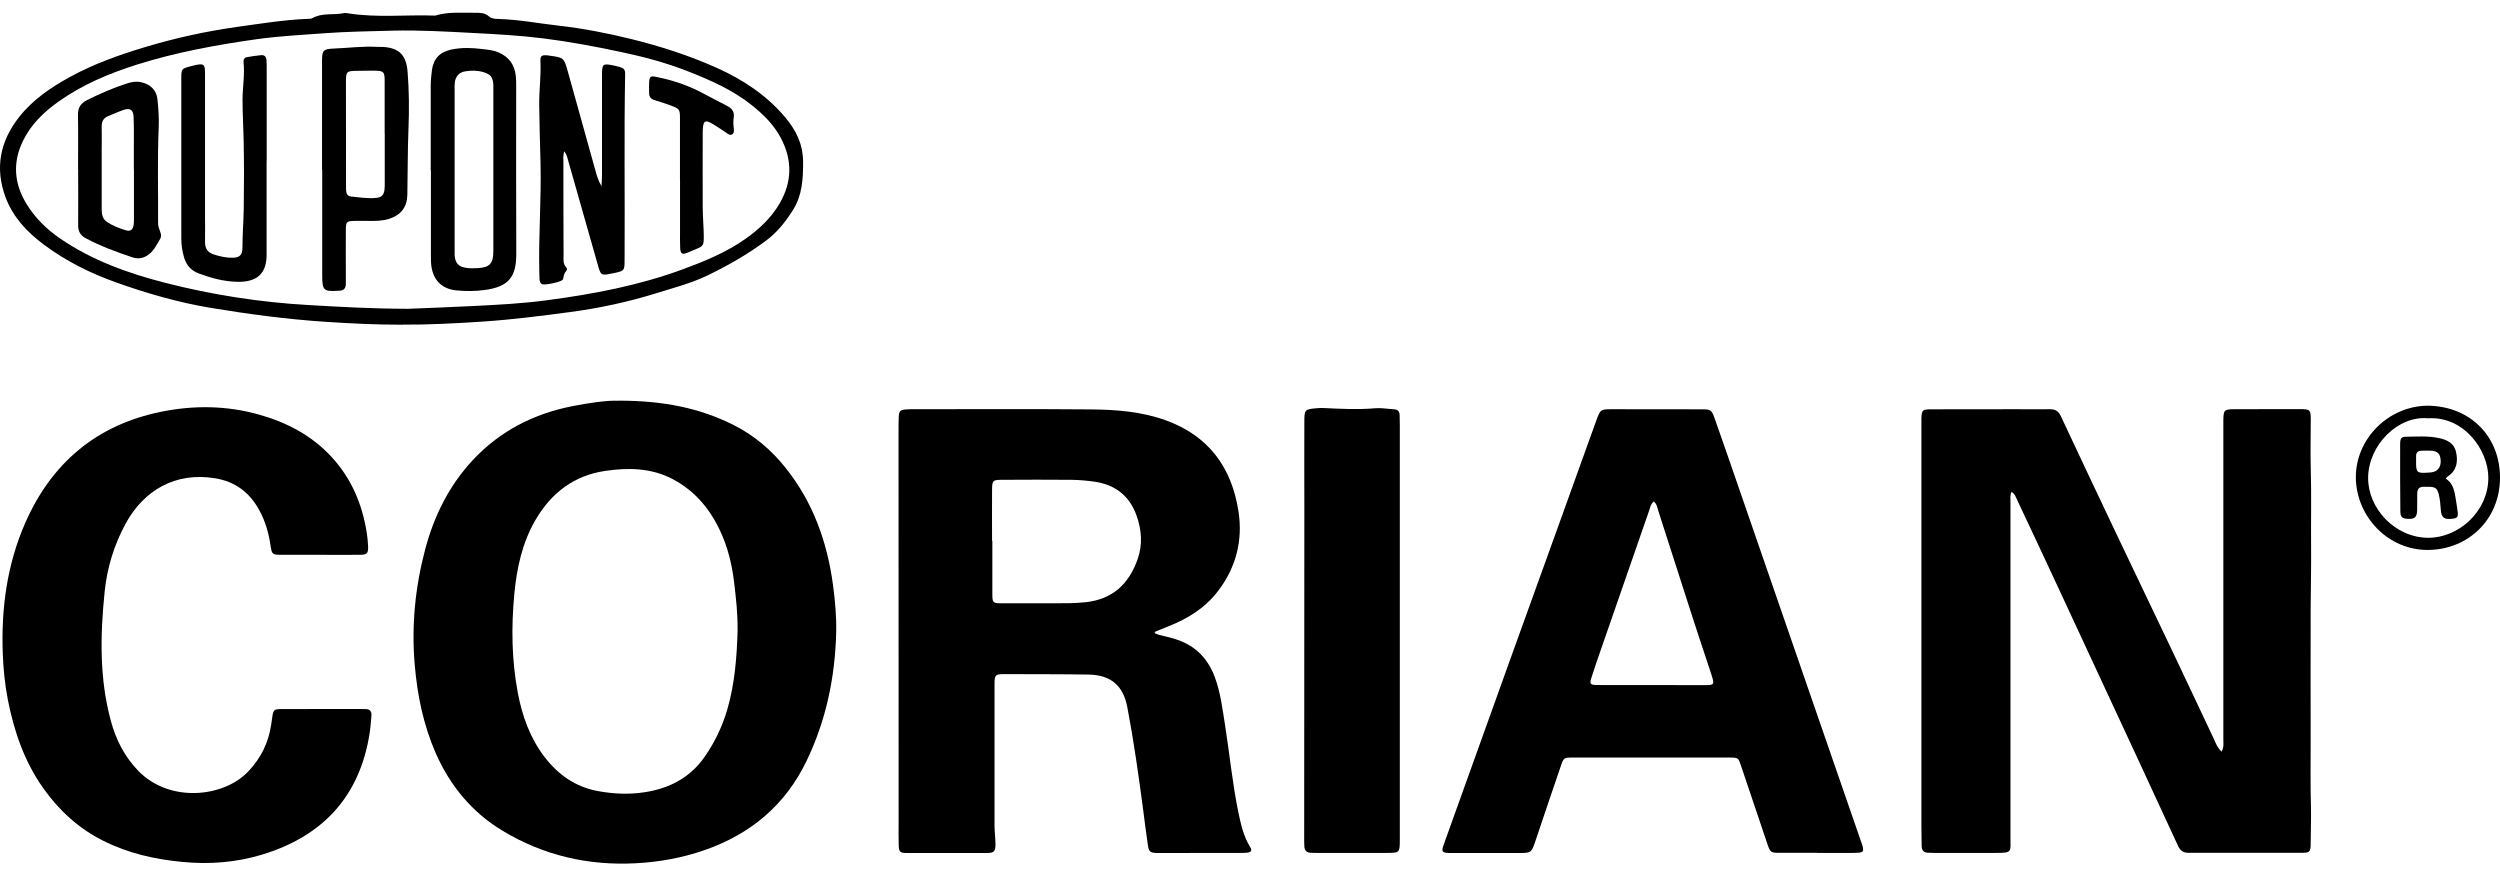 <svg width="80" height="28" viewBox="0 0 80 28" fill="none" xmlns="http://www.w3.org/2000/svg">
<path d="M71.097 24.041C71.17 23.895 71.147 23.776 71.147 23.664C71.147 20.421 71.147 17.175 71.147 13.933C71.147 13.769 71.147 13.605 71.147 13.442C71.153 13.123 71.175 13.098 71.486 13.095C71.966 13.092 72.445 13.092 72.924 13.092C73.14 13.092 73.358 13.092 73.574 13.092C73.933 13.092 73.944 13.106 73.944 13.456C73.944 13.964 73.93 14.474 73.944 14.982C73.969 15.836 73.947 16.688 73.955 17.542C73.961 18.185 73.944 18.831 73.941 19.476C73.936 20.903 73.941 22.327 73.941 23.754C73.941 24.433 73.93 25.116 73.95 25.795C73.961 26.204 73.941 26.61 73.941 27.019C73.941 27.253 73.907 27.29 73.672 27.29C72.459 27.29 71.248 27.29 70.035 27.29C69.872 27.29 69.774 27.231 69.701 27.076C68.835 25.195 67.961 23.32 67.089 21.442C66.683 20.57 66.279 19.696 65.873 18.825C65.436 17.886 64.999 16.95 64.556 16.014C64.511 15.921 64.483 15.81 64.371 15.74C64.315 15.856 64.335 15.966 64.335 16.07C64.335 19.651 64.335 23.229 64.335 26.811C64.335 27.265 64.402 27.293 63.864 27.293C63.203 27.293 62.544 27.293 61.883 27.293C61.818 27.293 61.757 27.29 61.692 27.287C61.56 27.281 61.496 27.208 61.493 27.078C61.49 26.861 61.485 26.641 61.485 26.424C61.485 22.107 61.485 17.793 61.485 13.476C61.485 13.448 61.485 13.422 61.485 13.394C61.493 13.126 61.518 13.098 61.787 13.098C62.692 13.095 63.598 13.095 64.503 13.095C64.864 13.095 65.226 13.101 65.587 13.095C65.761 13.092 65.868 13.149 65.946 13.315C66.565 14.637 67.19 15.96 67.818 17.28C68.378 18.461 68.947 19.637 69.508 20.819C69.953 21.752 70.391 22.691 70.833 23.624C70.898 23.759 70.943 23.912 71.088 24.05L71.097 24.041Z" fill="black"/>
<path d="M36.942 20.255C37.04 20.308 37.141 20.331 37.247 20.354C37.494 20.41 37.738 20.478 37.965 20.596C38.413 20.827 38.702 21.202 38.875 21.67C39.06 22.169 39.119 22.694 39.203 23.213C39.349 24.135 39.436 25.068 39.626 25.985C39.705 26.368 39.789 26.749 39.996 27.09C40.078 27.22 40.047 27.268 39.898 27.287C39.845 27.293 39.789 27.293 39.736 27.293C38.875 27.293 38.018 27.293 37.157 27.296C37.104 27.296 37.048 27.296 36.995 27.296C36.802 27.282 36.762 27.251 36.734 27.053C36.675 26.659 36.625 26.261 36.575 25.866C36.432 24.786 36.278 23.706 36.076 22.638C35.944 21.936 35.549 21.6 34.834 21.586C33.929 21.572 33.024 21.575 32.122 21.572C31.853 21.572 31.825 21.603 31.825 21.871C31.825 23.388 31.825 24.905 31.825 26.422C31.825 26.622 31.855 26.819 31.855 27.02C31.855 27.245 31.805 27.296 31.584 27.296C30.723 27.299 29.866 27.296 29.005 27.296C28.806 27.296 28.764 27.254 28.759 27.056C28.75 26.802 28.756 26.549 28.756 26.292C28.756 22.15 28.756 18.005 28.753 13.863C28.753 13.691 28.753 13.516 28.759 13.344C28.77 13.146 28.804 13.115 29.005 13.101C29.07 13.095 29.131 13.095 29.196 13.095C31.096 13.095 32.996 13.084 34.896 13.101C35.709 13.107 36.524 13.169 37.3 13.448C38.671 13.941 39.416 14.954 39.632 16.369C39.775 17.3 39.551 18.16 38.979 18.91C38.562 19.46 37.993 19.809 37.356 20.055C37.23 20.103 37.104 20.156 36.981 20.207C36.967 20.213 36.961 20.232 36.942 20.258V20.255ZM31.749 17.308C31.749 17.308 31.752 17.308 31.755 17.308C31.755 17.881 31.755 18.45 31.755 19.023C31.755 19.282 31.78 19.305 32.032 19.305C32.601 19.307 33.17 19.307 33.739 19.305C34.072 19.305 34.406 19.307 34.739 19.271C35.602 19.178 36.129 18.687 36.406 17.886C36.569 17.421 36.532 16.956 36.37 16.499C36.149 15.879 35.703 15.521 35.059 15.419C34.801 15.38 34.537 15.357 34.277 15.354C33.537 15.346 32.794 15.351 32.054 15.354C31.771 15.354 31.749 15.377 31.746 15.667C31.741 16.211 31.746 16.756 31.746 17.3L31.749 17.308Z" fill="black"/>
<path d="M19.797 12.821C21.223 12.821 22.392 13.053 23.49 13.608C24.14 13.938 24.681 14.398 25.133 14.964C26.015 16.064 26.472 17.341 26.657 18.726C26.724 19.231 26.769 19.735 26.758 20.246C26.721 21.681 26.433 23.057 25.808 24.354C25.124 25.773 24.009 26.695 22.543 27.205C21.828 27.453 21.091 27.586 20.338 27.625C18.819 27.704 17.39 27.374 16.084 26.585C15.108 25.998 14.408 25.152 13.948 24.112C13.55 23.206 13.354 22.251 13.27 21.264C13.164 20.009 13.287 18.777 13.609 17.567C13.892 16.501 14.377 15.528 15.136 14.716C16.002 13.791 17.073 13.244 18.306 12.999C18.866 12.889 19.43 12.807 19.797 12.824V12.821ZM23.602 20.139C23.608 19.637 23.552 19.14 23.493 18.644C23.409 17.922 23.216 17.234 22.846 16.608C22.521 16.061 22.086 15.621 21.515 15.325C20.828 14.97 20.099 14.961 19.368 15.069C18.373 15.213 17.642 15.771 17.137 16.636C16.711 17.367 16.538 18.173 16.459 18.999C16.358 20.062 16.372 21.123 16.571 22.174C16.711 22.916 16.961 23.613 17.42 24.216C17.858 24.788 18.412 25.183 19.141 25.316C19.637 25.406 20.13 25.428 20.623 25.352C21.405 25.234 22.07 24.896 22.538 24.233C22.868 23.762 23.115 23.249 23.277 22.693C23.518 21.856 23.58 20.999 23.605 20.133L23.602 20.139Z" fill="black"/>
<path d="M58.15 27.29C57.744 27.29 57.337 27.29 56.928 27.29C56.665 27.29 56.648 27.27 56.561 27.022C56.278 26.179 55.992 25.336 55.709 24.493C55.631 24.256 55.62 24.242 55.362 24.242C53.669 24.242 51.979 24.242 50.287 24.242C50.057 24.242 50.032 24.259 49.956 24.484C49.676 25.299 49.401 26.117 49.126 26.935C49.009 27.282 48.989 27.296 48.625 27.296C47.902 27.296 47.179 27.296 46.453 27.296C46.416 27.296 46.38 27.296 46.344 27.296C46.15 27.282 46.122 27.245 46.19 27.053C46.394 26.481 46.601 25.908 46.806 25.336C47.336 23.858 47.865 22.381 48.398 20.903C48.958 19.349 49.519 17.796 50.079 16.242C50.418 15.303 50.752 14.361 51.094 13.422C51.209 13.107 51.228 13.095 51.567 13.095C52.526 13.095 53.484 13.095 54.443 13.098C54.745 13.098 54.767 13.107 54.874 13.403C55.149 14.181 55.418 14.962 55.687 15.743C56.628 18.461 57.567 21.182 58.506 23.901C58.862 24.93 59.218 25.959 59.574 26.988C59.585 27.022 59.599 27.056 59.607 27.093C59.638 27.234 59.616 27.279 59.47 27.287C59.316 27.298 59.162 27.293 59.01 27.293C58.722 27.293 58.43 27.293 58.142 27.293V27.287L58.15 27.29ZM52.915 16.053C52.817 16.138 52.806 16.242 52.775 16.332C52.251 17.841 51.727 19.352 51.203 20.861C51.105 21.143 51.007 21.428 50.917 21.712C50.867 21.876 50.892 21.907 51.054 21.921C51.091 21.924 51.127 21.921 51.164 21.921C52.296 21.921 53.425 21.921 54.557 21.924C54.854 21.924 54.866 21.907 54.773 21.611C54.765 21.586 54.756 21.56 54.748 21.532C54.552 20.937 54.35 20.342 54.159 19.747C53.792 18.616 53.431 17.483 53.066 16.349C53.033 16.248 53.025 16.135 52.921 16.047L52.915 16.053Z" fill="black"/>
<path d="M10.213 17.754C9.815 17.754 9.417 17.754 9.019 17.754C8.711 17.754 8.7 17.745 8.655 17.446C8.596 17.046 8.487 16.668 8.29 16.313C7.979 15.752 7.525 15.411 6.889 15.306C5.606 15.092 4.597 15.698 4.022 16.753C3.647 17.441 3.423 18.18 3.347 18.952C3.207 20.331 3.179 21.71 3.546 23.063C3.708 23.667 3.983 24.211 4.426 24.668C5.424 25.697 7.164 25.525 7.957 24.673C8.352 24.25 8.587 23.774 8.674 23.21C8.764 22.615 8.688 22.697 9.26 22.691C10.003 22.686 10.742 22.688 11.485 22.688C11.558 22.688 11.631 22.691 11.701 22.691C11.841 22.691 11.897 22.77 11.886 22.9C11.869 23.089 11.858 23.28 11.827 23.469C11.508 25.508 10.305 26.771 8.372 27.352C7.553 27.598 6.71 27.665 5.849 27.583C4.956 27.499 4.101 27.307 3.297 26.901C2.509 26.506 1.884 25.928 1.377 25.212C0.78 24.366 0.452 23.41 0.253 22.401C0.155 21.899 0.105 21.394 0.088 20.887C0.037 19.454 0.228 18.058 0.805 16.739C1.646 14.821 3.081 13.603 5.138 13.18C6.189 12.963 7.245 12.974 8.282 13.265C9.176 13.516 9.98 13.933 10.619 14.632C11.247 15.317 11.591 16.132 11.735 17.043C11.757 17.187 11.774 17.331 11.779 17.477C11.788 17.706 11.748 17.751 11.516 17.754C11.082 17.759 10.647 17.754 10.213 17.754Z" fill="black"/>
<path d="M44.794 20.198C44.794 22.414 44.794 24.631 44.794 26.85C44.794 27.293 44.794 27.293 44.362 27.293C43.611 27.293 42.86 27.293 42.109 27.293C42.056 27.293 42 27.293 41.947 27.29C41.818 27.284 41.745 27.219 41.739 27.087C41.734 26.996 41.734 26.906 41.734 26.813C41.734 23.269 41.736 19.727 41.739 16.183C41.739 15.291 41.734 14.4 41.739 13.512C41.739 13.098 41.748 13.095 42.162 13.061C42.235 13.055 42.308 13.053 42.378 13.058C42.919 13.084 43.46 13.112 44.004 13.064C44.2 13.047 44.399 13.086 44.598 13.095C44.718 13.101 44.783 13.154 44.788 13.275C44.791 13.374 44.794 13.476 44.794 13.574C44.794 15.782 44.794 17.99 44.794 20.198Z" fill="black"/>
<path d="M12.892 10.391C12.023 10.391 11.222 10.351 10.417 10.298C9.179 10.216 7.954 10.053 6.732 9.85C5.704 9.678 4.706 9.39 3.722 9.04C2.89 8.744 2.108 8.355 1.399 7.825C0.87 7.427 0.424 6.962 0.183 6.328C-0.173 5.38 0.001 4.523 0.612 3.745C1.052 3.186 1.629 2.797 2.246 2.459C3.002 2.044 3.812 1.757 4.636 1.509C5.6 1.218 6.578 1.004 7.573 0.863C8.324 0.759 9.075 0.635 9.834 0.604C9.888 0.604 9.949 0.604 9.994 0.581C10.311 0.4 10.669 0.491 11.003 0.42C11.045 0.412 11.093 0.42 11.137 0.426C12.065 0.575 12.998 0.465 13.926 0.499C14.349 0.369 14.783 0.415 15.215 0.409C15.369 0.409 15.52 0.409 15.646 0.525C15.722 0.592 15.829 0.604 15.93 0.606C16.591 0.623 17.241 0.75 17.894 0.823C18.667 0.911 19.43 1.06 20.186 1.246C21.128 1.478 22.05 1.774 22.935 2.171C23.768 2.544 24.524 3.04 25.121 3.748C25.466 4.156 25.696 4.605 25.699 5.177C25.701 5.724 25.673 6.246 25.376 6.72C25.138 7.097 24.869 7.439 24.502 7.709C23.916 8.144 23.291 8.499 22.638 8.815C22.106 9.071 21.537 9.215 20.979 9.39C20.08 9.669 19.161 9.864 18.227 9.988C17.297 10.112 16.367 10.23 15.428 10.292C14.562 10.349 13.696 10.394 12.892 10.388V10.391ZM13.018 9.883C13.618 9.861 14.374 9.83 15.134 9.793C15.918 9.754 16.706 9.714 17.485 9.61C18.967 9.415 20.433 9.139 21.843 8.62C22.54 8.364 23.224 8.084 23.841 7.653C24.283 7.343 24.673 6.979 24.948 6.511C25.348 5.823 25.362 5.121 24.984 4.41C24.757 3.984 24.421 3.655 24.051 3.361C23.44 2.876 22.736 2.566 22.019 2.284C21.319 2.008 20.596 1.816 19.858 1.661C19.035 1.486 18.211 1.331 17.375 1.227C16.63 1.134 15.882 1.094 15.134 1.055C14.276 1.01 13.416 0.959 12.561 0.981C11.838 1.001 11.115 1.01 10.395 1.063C9.666 1.117 8.932 1.153 8.209 1.255C6.92 1.438 5.636 1.672 4.392 2.064C3.501 2.346 2.641 2.704 1.873 3.251C1.394 3.59 0.982 3.99 0.724 4.531C0.396 5.222 0.458 5.888 0.85 6.528C1.125 6.976 1.489 7.334 1.921 7.63C2.946 8.333 4.095 8.744 5.281 9.049C6.788 9.435 8.33 9.675 9.885 9.762C10.877 9.819 11.869 9.878 13.024 9.881L13.018 9.883Z" fill="black"/>
<path d="M77.694 12.982C79.081 13.002 80.008 14 80 15.297C79.992 16.634 78.98 17.576 77.722 17.598C76.419 17.621 75.401 16.527 75.387 15.289C75.376 14.037 76.435 12.988 77.694 12.982ZM77.702 13.386C76.741 13.29 75.788 14.24 75.78 15.286C75.771 16.265 76.634 17.201 77.696 17.209C78.66 17.218 79.624 16.377 79.627 15.292C79.63 14.406 78.845 13.312 77.702 13.386Z" fill="black"/>
<path d="M18.054 4.842C18.012 4.988 18.029 5.107 18.029 5.225C18.029 6.207 18.029 7.188 18.034 8.166C18.034 8.299 18.009 8.44 18.118 8.553C18.155 8.589 18.149 8.64 18.115 8.677C18.054 8.742 18.04 8.818 18.026 8.899C18.026 8.916 18.017 8.936 18.006 8.95C17.961 9.023 17.418 9.139 17.339 9.091C17.289 9.06 17.272 9.007 17.266 8.953C17.261 8.871 17.261 8.789 17.258 8.708C17.23 7.546 17.325 6.384 17.297 5.222C17.28 4.596 17.261 3.97 17.255 3.344C17.25 2.882 17.317 2.42 17.294 1.957C17.286 1.794 17.328 1.763 17.485 1.768C17.513 1.768 17.538 1.774 17.566 1.779C18.04 1.841 18.045 1.841 18.174 2.301C18.468 3.35 18.76 4.399 19.051 5.448C19.096 5.606 19.133 5.764 19.248 5.958C19.256 5.809 19.264 5.707 19.264 5.606C19.264 4.543 19.264 3.48 19.264 2.42C19.264 2.039 19.284 2.022 19.645 2.098C19.699 2.109 19.752 2.121 19.802 2.135C19.979 2.188 20.01 2.225 20.004 2.403C19.968 4.365 19.999 6.325 19.987 8.288C19.987 8.668 19.987 8.668 19.62 8.744C19.225 8.826 19.228 8.826 19.122 8.448C18.808 7.34 18.491 6.232 18.177 5.124C18.152 5.036 18.138 4.946 18.057 4.845L18.054 4.842Z" fill="black"/>
<path d="M13.783 5.451C13.783 4.551 13.783 3.655 13.783 2.755C13.783 2.583 13.8 2.411 13.822 2.239C13.875 1.867 14.086 1.658 14.447 1.585C14.772 1.517 15.095 1.528 15.419 1.568C15.596 1.59 15.778 1.602 15.949 1.675C16.28 1.819 16.465 2.064 16.504 2.419C16.518 2.535 16.518 2.656 16.518 2.772C16.518 4.551 16.512 6.33 16.521 8.11C16.526 8.885 16.257 9.178 15.509 9.28C15.204 9.322 14.896 9.322 14.59 9.291C14.145 9.243 13.87 8.973 13.805 8.524C13.789 8.417 13.789 8.307 13.789 8.197C13.789 7.281 13.789 6.364 13.789 5.445L13.783 5.451ZM15.787 5.445C15.787 4.664 15.787 3.883 15.787 3.102C15.787 2.975 15.79 2.848 15.787 2.721C15.775 2.473 15.705 2.38 15.47 2.309C15.277 2.25 15.075 2.25 14.879 2.284C14.682 2.318 14.568 2.459 14.551 2.662C14.545 2.724 14.548 2.789 14.548 2.854C14.548 4.56 14.548 6.266 14.548 7.974C14.548 8.039 14.548 8.101 14.548 8.166C14.565 8.411 14.666 8.533 14.904 8.569C15.027 8.589 15.156 8.589 15.282 8.581C15.675 8.558 15.787 8.434 15.787 8.036C15.787 7.174 15.787 6.311 15.787 5.448V5.445Z" fill="black"/>
<path d="M10.305 5.434C10.305 4.272 10.305 3.11 10.305 1.949C10.305 1.616 10.344 1.568 10.672 1.554C11.14 1.537 11.608 1.472 12.079 1.5C12.143 1.503 12.205 1.5 12.27 1.503C12.785 1.537 13.001 1.779 13.043 2.295C13.091 2.904 13.096 3.511 13.071 4.117C13.043 4.825 13.049 5.532 13.035 6.24C13.026 6.629 12.827 6.883 12.455 7.002C12.236 7.072 12.009 7.072 11.782 7.069C11.628 7.069 11.474 7.064 11.322 7.069C11.101 7.075 11.07 7.103 11.067 7.326C11.062 7.825 11.067 8.324 11.067 8.823C11.067 8.913 11.067 9.004 11.067 9.097C11.062 9.224 11 9.3 10.866 9.303C10.857 9.303 10.849 9.303 10.838 9.303C10.356 9.336 10.311 9.297 10.311 8.812C10.311 7.687 10.311 6.562 10.311 5.434H10.305ZM12.309 4.278C12.309 3.714 12.309 3.153 12.309 2.589C12.309 2.295 12.275 2.264 11.978 2.262C11.799 2.262 11.617 2.262 11.434 2.267C11.087 2.27 11.07 2.281 11.07 2.639C11.07 3.756 11.07 4.873 11.073 5.989C11.073 6.034 11.073 6.079 11.079 6.125C11.087 6.218 11.135 6.277 11.23 6.288C11.499 6.316 11.768 6.359 12.04 6.333C12.208 6.316 12.281 6.243 12.303 6.077C12.315 5.995 12.312 5.913 12.312 5.831C12.312 5.313 12.312 4.796 12.312 4.278H12.309Z" fill="black"/>
<path d="M8.531 5.144C8.531 6.08 8.531 7.016 8.531 7.952C8.531 8.006 8.531 8.062 8.531 8.116C8.542 8.742 8.243 9.035 7.581 9.018C7.164 9.007 6.757 8.899 6.365 8.753C6.121 8.663 5.961 8.488 5.889 8.234C5.833 8.039 5.802 7.845 5.802 7.645C5.802 5.927 5.802 4.21 5.802 2.493C5.802 2.208 5.816 2.194 6.088 2.124C6.141 2.109 6.191 2.095 6.245 2.084C6.519 2.025 6.561 2.056 6.561 2.346C6.561 3.872 6.561 5.4 6.561 6.926C6.561 7.199 6.567 7.47 6.561 7.743C6.556 7.958 6.654 8.085 6.853 8.147C7.043 8.206 7.237 8.251 7.438 8.248C7.665 8.245 7.758 8.164 7.758 7.935C7.758 7.509 7.794 7.084 7.8 6.655C7.811 5.939 7.811 5.22 7.797 4.501C7.789 4.066 7.761 3.629 7.761 3.195C7.761 2.795 7.836 2.4 7.794 1.997C7.786 1.918 7.811 1.844 7.898 1.83C8.049 1.802 8.201 1.78 8.355 1.765C8.464 1.754 8.523 1.819 8.528 1.929C8.534 2.011 8.534 2.093 8.534 2.174C8.534 3.164 8.534 4.154 8.534 5.146L8.531 5.144Z" fill="black"/>
<path d="M2.498 5.408C2.498 4.836 2.506 4.266 2.495 3.694C2.489 3.454 2.573 3.308 2.789 3.201C3.204 2.995 3.624 2.811 4.064 2.67C4.213 2.623 4.361 2.594 4.518 2.631C4.812 2.696 5.009 2.882 5.039 3.181C5.07 3.477 5.09 3.779 5.079 4.075C5.034 5.09 5.065 6.105 5.059 7.12C5.059 7.174 5.062 7.23 5.079 7.281C5.115 7.402 5.196 7.526 5.124 7.647C5.003 7.848 4.905 8.068 4.686 8.192C4.543 8.273 4.398 8.287 4.244 8.237C3.728 8.065 3.221 7.879 2.741 7.622C2.568 7.529 2.498 7.399 2.501 7.205C2.506 6.607 2.501 6.006 2.501 5.408H2.498ZM4.283 5.423C4.283 5.169 4.283 4.915 4.283 4.661C4.283 4.354 4.288 4.044 4.274 3.736C4.266 3.514 4.162 3.446 3.949 3.519C3.787 3.573 3.633 3.649 3.473 3.711C3.319 3.77 3.252 3.877 3.254 4.047C3.26 4.309 3.254 4.571 3.254 4.836C3.254 5.454 3.254 6.068 3.254 6.686C3.254 6.847 3.277 7.002 3.417 7.098C3.605 7.224 3.818 7.306 4.033 7.371C4.176 7.413 4.255 7.348 4.277 7.196C4.286 7.134 4.286 7.069 4.286 7.007C4.286 6.483 4.286 5.956 4.286 5.431L4.283 5.423Z" fill="black"/>
<path d="M21.759 5.778C21.759 5.123 21.759 4.469 21.759 3.815C21.759 3.491 21.753 3.482 21.439 3.367C21.276 3.307 21.114 3.254 20.949 3.206C20.825 3.169 20.769 3.093 20.772 2.969C20.772 2.859 20.766 2.752 20.772 2.642C20.783 2.445 20.817 2.422 21.005 2.462C21.492 2.557 21.963 2.712 22.406 2.938C22.697 3.085 22.98 3.245 23.272 3.392C23.429 3.471 23.507 3.584 23.479 3.761C23.459 3.88 23.468 3.995 23.482 4.114C23.49 4.187 23.493 4.269 23.418 4.306C23.353 4.337 23.297 4.286 23.247 4.252C23.087 4.148 22.933 4.038 22.767 3.945C22.574 3.835 22.515 3.869 22.493 4.091C22.484 4.173 22.487 4.255 22.487 4.337C22.487 5.101 22.482 5.862 22.487 6.626C22.487 6.925 22.515 7.224 22.521 7.523C22.523 7.87 22.515 7.876 22.201 8C22.126 8.031 22.053 8.067 21.977 8.095C21.828 8.149 21.778 8.118 21.767 7.954C21.756 7.782 21.761 7.61 21.761 7.436C21.761 6.883 21.761 6.327 21.761 5.775L21.759 5.778Z" fill="black"/>
<path d="M78.263 15.315C78.526 15.484 78.546 15.755 78.591 16.011C78.613 16.135 78.63 16.262 78.647 16.389C78.663 16.544 78.632 16.581 78.476 16.6C78.207 16.634 78.117 16.561 78.103 16.282C78.094 16.127 78.078 15.974 78.041 15.825C77.991 15.628 77.943 15.588 77.744 15.577C77.683 15.574 77.618 15.577 77.554 15.577C77.419 15.577 77.355 15.645 77.352 15.777C77.352 15.957 77.352 16.141 77.349 16.321C77.341 16.552 77.276 16.612 77.055 16.603C76.87 16.595 76.811 16.55 76.811 16.355C76.803 15.639 76.803 14.923 76.805 14.204C76.805 14.02 76.847 13.975 77.001 13.975C77.343 13.972 77.688 13.944 78.027 14.015C78.291 14.068 78.523 14.167 78.591 14.455C78.663 14.765 78.621 15.052 78.327 15.247C78.313 15.255 78.302 15.272 78.263 15.317V15.315ZM77.315 14.754C77.31 15.126 77.338 15.151 77.716 15.123C77.769 15.12 77.826 15.117 77.876 15.1C78.038 15.052 78.117 14.911 78.1 14.714C78.083 14.522 78.008 14.441 77.811 14.424C77.705 14.415 77.596 14.421 77.486 14.424C77.38 14.424 77.315 14.477 77.315 14.59C77.315 14.643 77.315 14.7 77.315 14.754Z" fill="black"/>
</svg>
